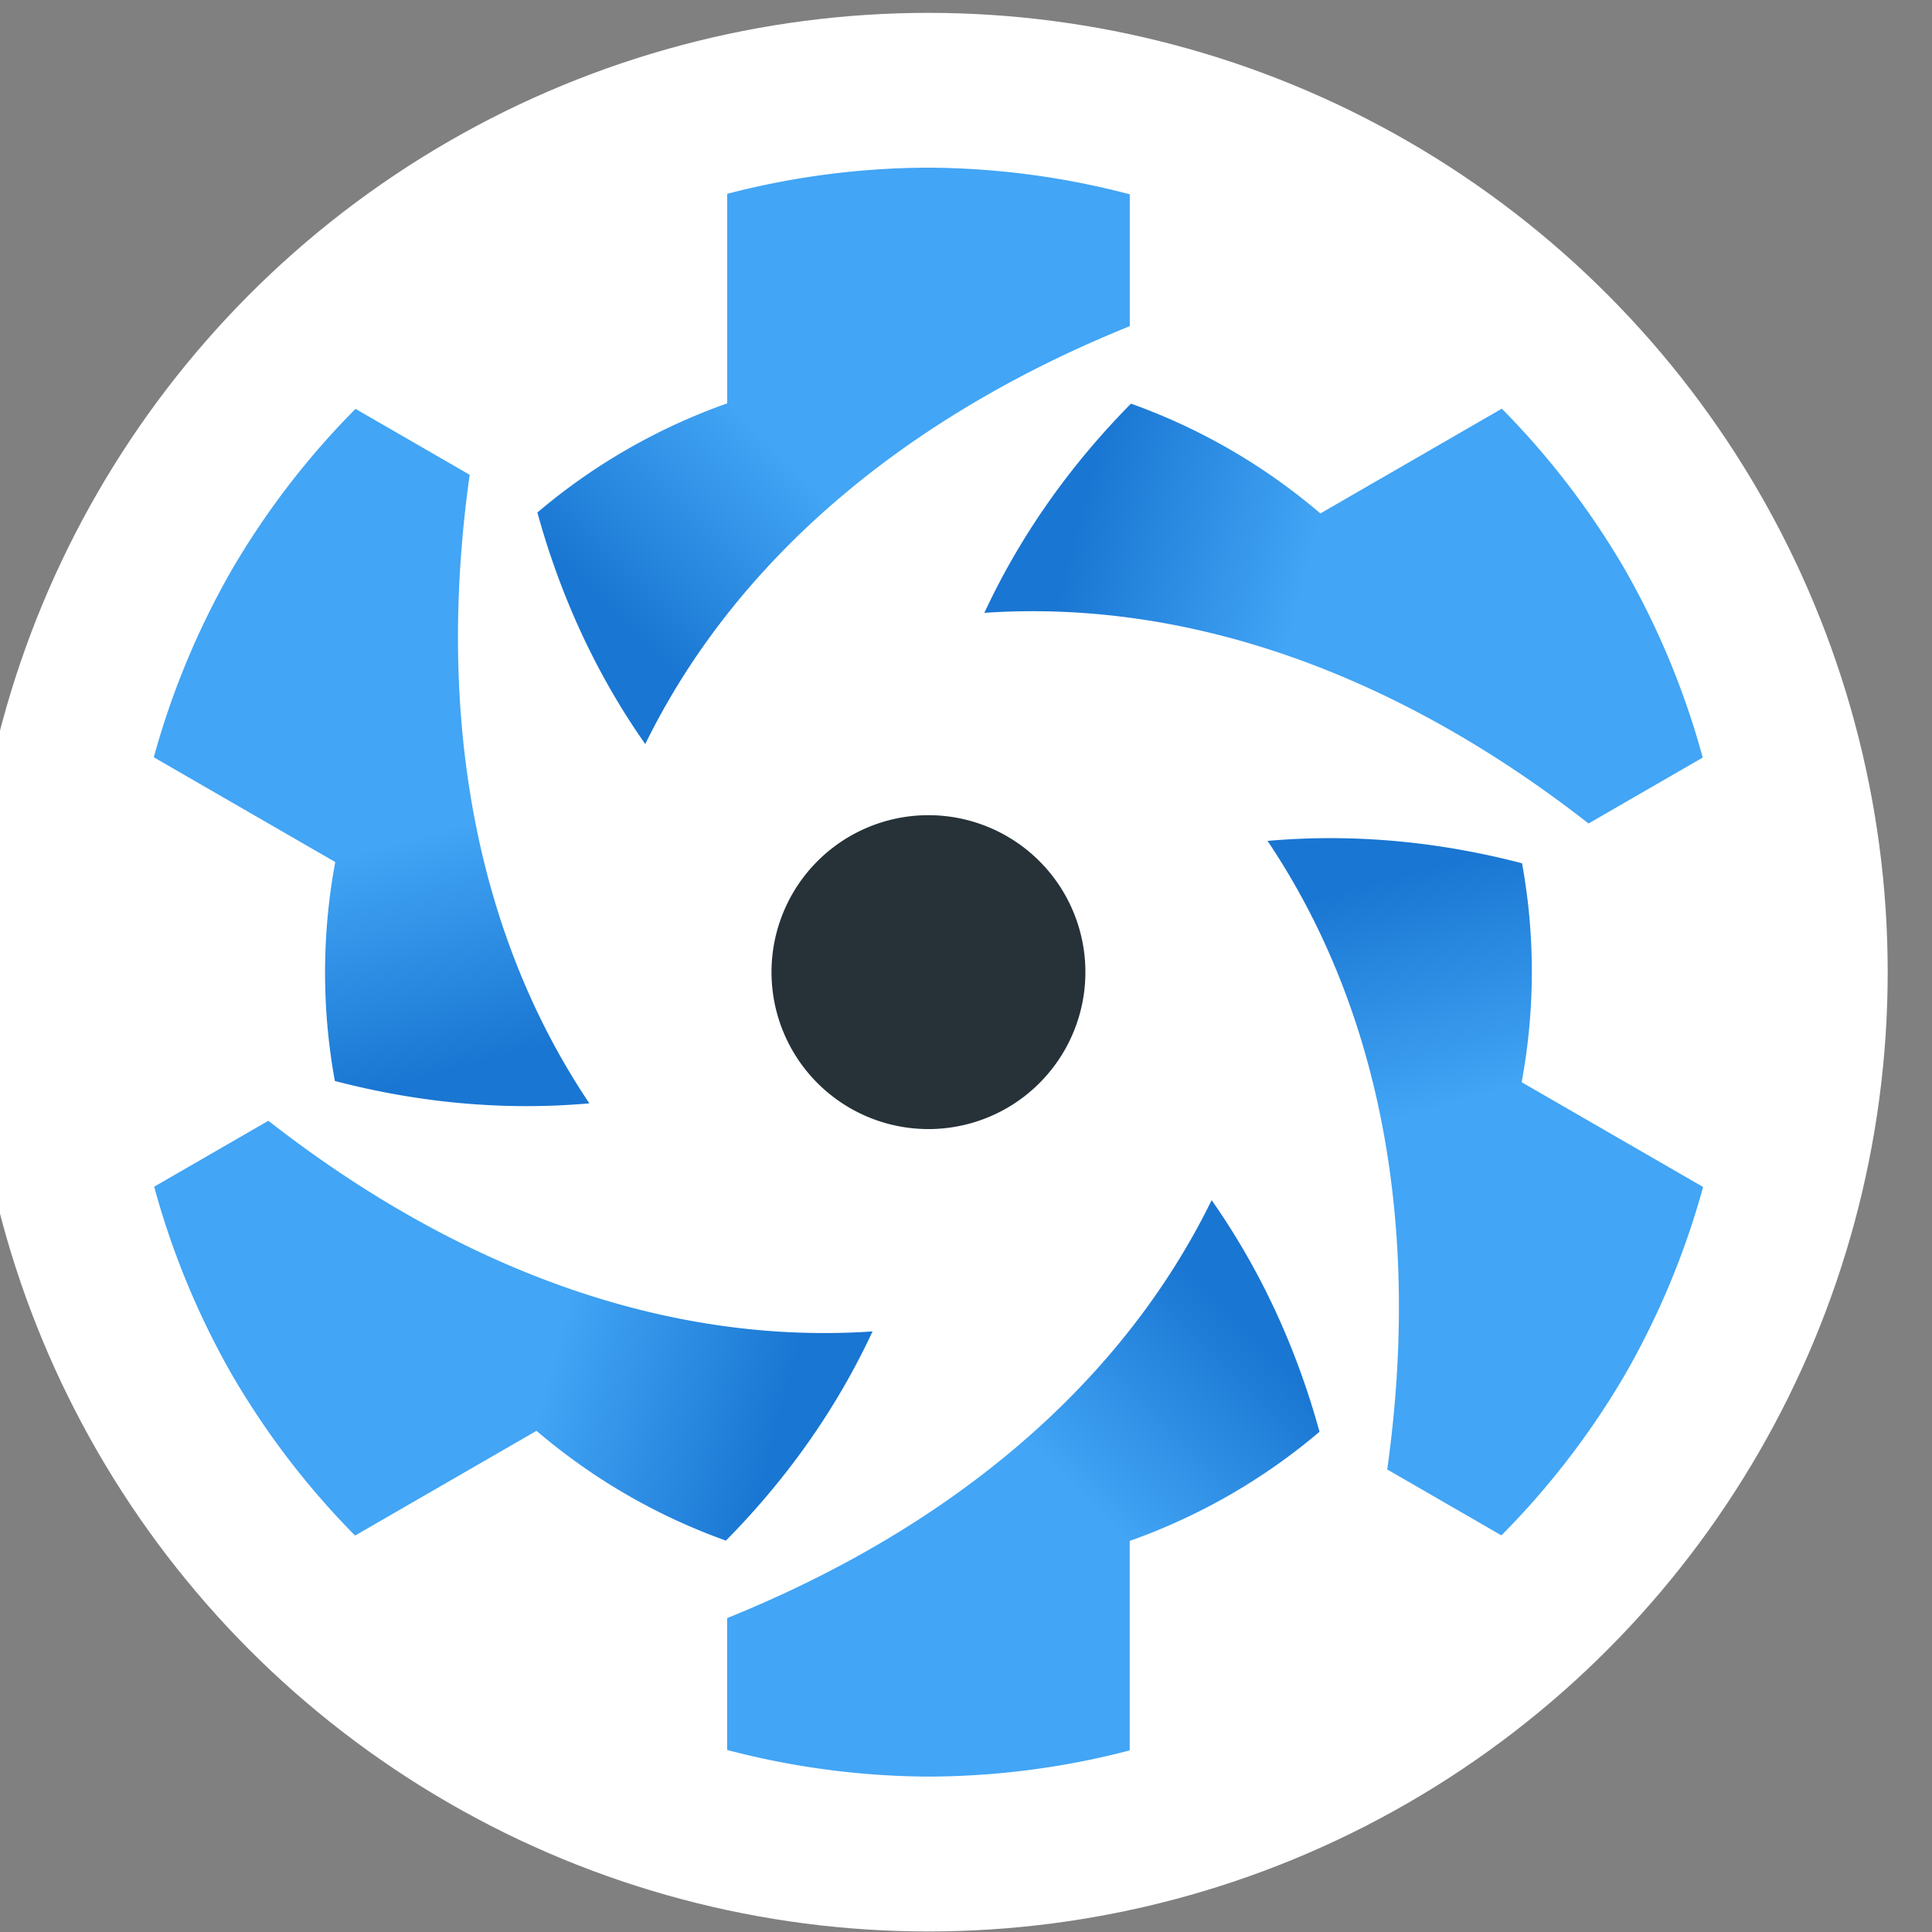 <?xml version="1.0" encoding="UTF-8" standalone="no"?>
<svg
   xmlns:dc="http://purl.org/dc/elements/1.1/"
   xmlns:cc="http://creativecommons.org/ns#"
   xmlns:rdf="http://www.w3.org/1999/02/22-rdf-syntax-ns#"
   xmlns:svg="http://www.w3.org/2000/svg"
   xmlns="http://www.w3.org/2000/svg"
   xmlns:xlink="http://www.w3.org/1999/xlink"
   version="1.1"
   id="svg4418"
   viewBox="0 0 50.843 50.843"
   height="14.349mm"
   width="14.349mm">
  <rect x="0" y="0" width="50.843" height="50.843" fill="#808080" stroke="none"/>
  <defs
     id="defs4420">
    <linearGradient
       y2="3392.949"
       x2="1218.037"
       y1="3186.665"
       x1="1424.321"
       gradientTransform="matrix(0.625,1.083,-1.083,0.625,11464.682,-5511.91)"
       gradientUnits="userSpaceOnUse"
       id="linearGradient12293"
       xlink:href="#linearGradient6328" />
    <linearGradient
       id="linearGradient6328">
      <stop
         style="stop-color:#42a5f5;stop-opacity:1"
         offset="0"
         id="stop6330" />
      <stop
         style="stop-color:#1976d2;stop-opacity:1"
         offset="1"
         id="stop6332" />
    </linearGradient>
    <linearGradient
       y2="3392.949"
       x2="1218.037"
       y1="3186.665"
       x1="1424.321"
       gradientTransform="matrix(-0.625,1.083,-1.083,-0.625,13485.586,-711.006)"
       gradientUnits="userSpaceOnUse"
       id="linearGradient12295"
       xlink:href="#linearGradient6328" />
    <linearGradient
       y2="3392.949"
       x2="1218.037"
       y1="3186.665"
       x1="1424.321"
       gradientTransform="matrix(-1.25,-1.200629e-8,1.200629e-8,-1.25,10338.333,3439.6)"
       gradientUnits="userSpaceOnUse"
       id="linearGradient12297"
       xlink:href="#linearGradient6328" />
    <linearGradient
       y2="3392.949"
       x2="1218.037"
       y1="3186.665"
       x1="1424.321"
       gradientTransform="matrix(-0.625,-1.083,1.083,-0.625,5170.176,2789.302)"
       gradientUnits="userSpaceOnUse"
       id="linearGradient12299"
       xlink:href="#linearGradient6328" />
    <linearGradient
       y2="3392.949"
       x2="1218.037"
       y1="3186.665"
       x1="1424.321"
       gradientTransform="matrix(0.625,-1.083,1.083,0.625,3149.272,-2011.602)"
       gradientUnits="userSpaceOnUse"
       id="linearGradient12301"
       xlink:href="#linearGradient6328" />
    <linearGradient
       y2="3392.949"
       x2="1218.037"
       y1="3186.665"
       x1="1424.321"
       gradientTransform="matrix(1.25,0,0,1.25,6296.525,-6162.208)"
       gradientUnits="userSpaceOnUse"
       id="linearGradient12303"
       xlink:href="#linearGradient6328" />
  </defs>
  <g
     transform="translate(2.565,-429.798)"
     id="layer1">
    <g
       transform="matrix(0.017,0,0,0.017,-119.528,478.523)"
       id="g8856">
      <circle
         r="1485"
         cy="-1361.257"
         cx="8317.357"
         id="circle8858"
         style="opacity:1;fill:#ffffff;fill-opacity:1;stroke:none;stroke-width:50;stroke-linecap:square;stroke-linejoin:bevel;stroke-miterlimit:4;stroke-dasharray:none;stroke-opacity:1" />
      <path
         style="opacity:1;fill:#263238;fill-opacity:1;stroke:none;stroke-width:10;stroke-linecap:square;stroke-linejoin:bevel;stroke-miterlimit:4;stroke-dasharray:none;stroke-opacity:1"
         d="m 8560.382,-1361.303 a 242.947,242.947 0 0 1 -242.947,242.948 242.947,242.947 0 0 1 -242.947,-242.948 242.947,242.947 0 0 1 242.947,-242.946 242.947,242.947 0 0 1 242.947,242.946 z"
         id="path8860" />
      <path
         id="path8862"
         d="m 9395.876,-1984.028 a 1245.372,1245.372 0 0 0 -190.841,-249.497 l -280.862,162.156 c -87.542,-74.78 -187.035,-132.059 -293.241,-169.953 -95.887,97.177 -172.06,205.76 -226.967,323.849 312.641,-21.277 635.531,91.873 935.29,326.072 l 176.761,-102.053 a 1245.372,1245.372 0 0 0 -120.14,-290.573 z"
         clip-path="none"
         mask="none"
         style="fill:url(#linearGradient12293);fill-opacity:1" />
      <path
         style="fill:url(#linearGradient12295);fill-opacity:1"
         mask="none"
         clip-path="none"
         d="m 9395.947,-738.704 a 1245.372,1245.372 0 0 0 120.65,-290.022 l -280.862,-162.156 c 20.99,-113.203 20.849,-228.006 0.563,-338.93 -132.101,-34.452 -264.224,-46.128 -393.945,-34.635 174.747,260.116 238.202,596.322 185.258,973.021 l 176.761,102.053 a 1245.372,1245.372 0 0 0 191.574,-249.331 z"
         id="path8864" />
      <path
         id="path8866"
         d="m 8317.501,-115.98 a 1245.372,1245.372 0 0 0 311.492,-40.525 l 0,-324.311 c 108.532,-38.424 207.884,-95.948 293.804,-168.978 -36.214,-131.629 -92.164,-251.889 -166.978,-358.484 -137.894,281.394 -397.33,504.45 -750.032,646.949 l 0,204.106 a 1245.372,1245.372 0 0 0 311.714,41.243 z"
         clip-path="none"
         mask="none"
         style="fill:url(#linearGradient12297);fill-opacity:1" />
      <path
         style="fill:url(#linearGradient12299);fill-opacity:1"
         mask="none"
         clip-path="none"
         d="m 7238.983,-738.579 a 1245.372,1245.372 0 0 0 190.841,249.497 l 280.862,-162.156 c 87.542,74.78 187.035,132.059 293.241,169.953 95.887,-97.177 172.06,-205.76 226.967,-323.849 -312.641,21.277 -635.531,-91.873 -935.29,-326.072 l -176.761,102.053 a 1245.372,1245.372 0 0 0 120.14,290.573 z"
         id="path8868" />
      <path
         id="path8870"
         d="m 7238.911,-1983.903 a 1245.372,1245.372 0 0 0 -120.65,290.022 l 280.862,162.156 c -20.99,113.204 -20.849,228.006 -0.563,338.93 132.101,34.452 264.224,46.128 393.945,34.635 -174.747,-260.116 -238.202,-596.322 -185.258,-973.021 l -176.761,-102.053 a 1245.372,1245.372 0 0 0 -191.574,249.331 z"
         clip-path="none"
         mask="none"
         style="fill:url(#linearGradient12301);fill-opacity:1" />
      <path
         style="fill:url(#linearGradient12303);fill-opacity:1"
         mask="none"
         clip-path="none"
         d="m 8317.357,-2606.628 a 1245.372,1245.372 0 0 0 -311.491,40.525 l -1e-4,324.311 c -108.532,38.424 -207.884,95.948 -293.804,168.978 36.214,131.629 92.164,251.889 166.978,358.484 137.894,-281.394 397.33,-504.45 750.032,-646.949 l 1e-4,-204.106 a 1245.372,1245.372 0 0 0 -311.714,-41.243 z"
         id="path8872" />
    </g>
  </g>
</svg>
